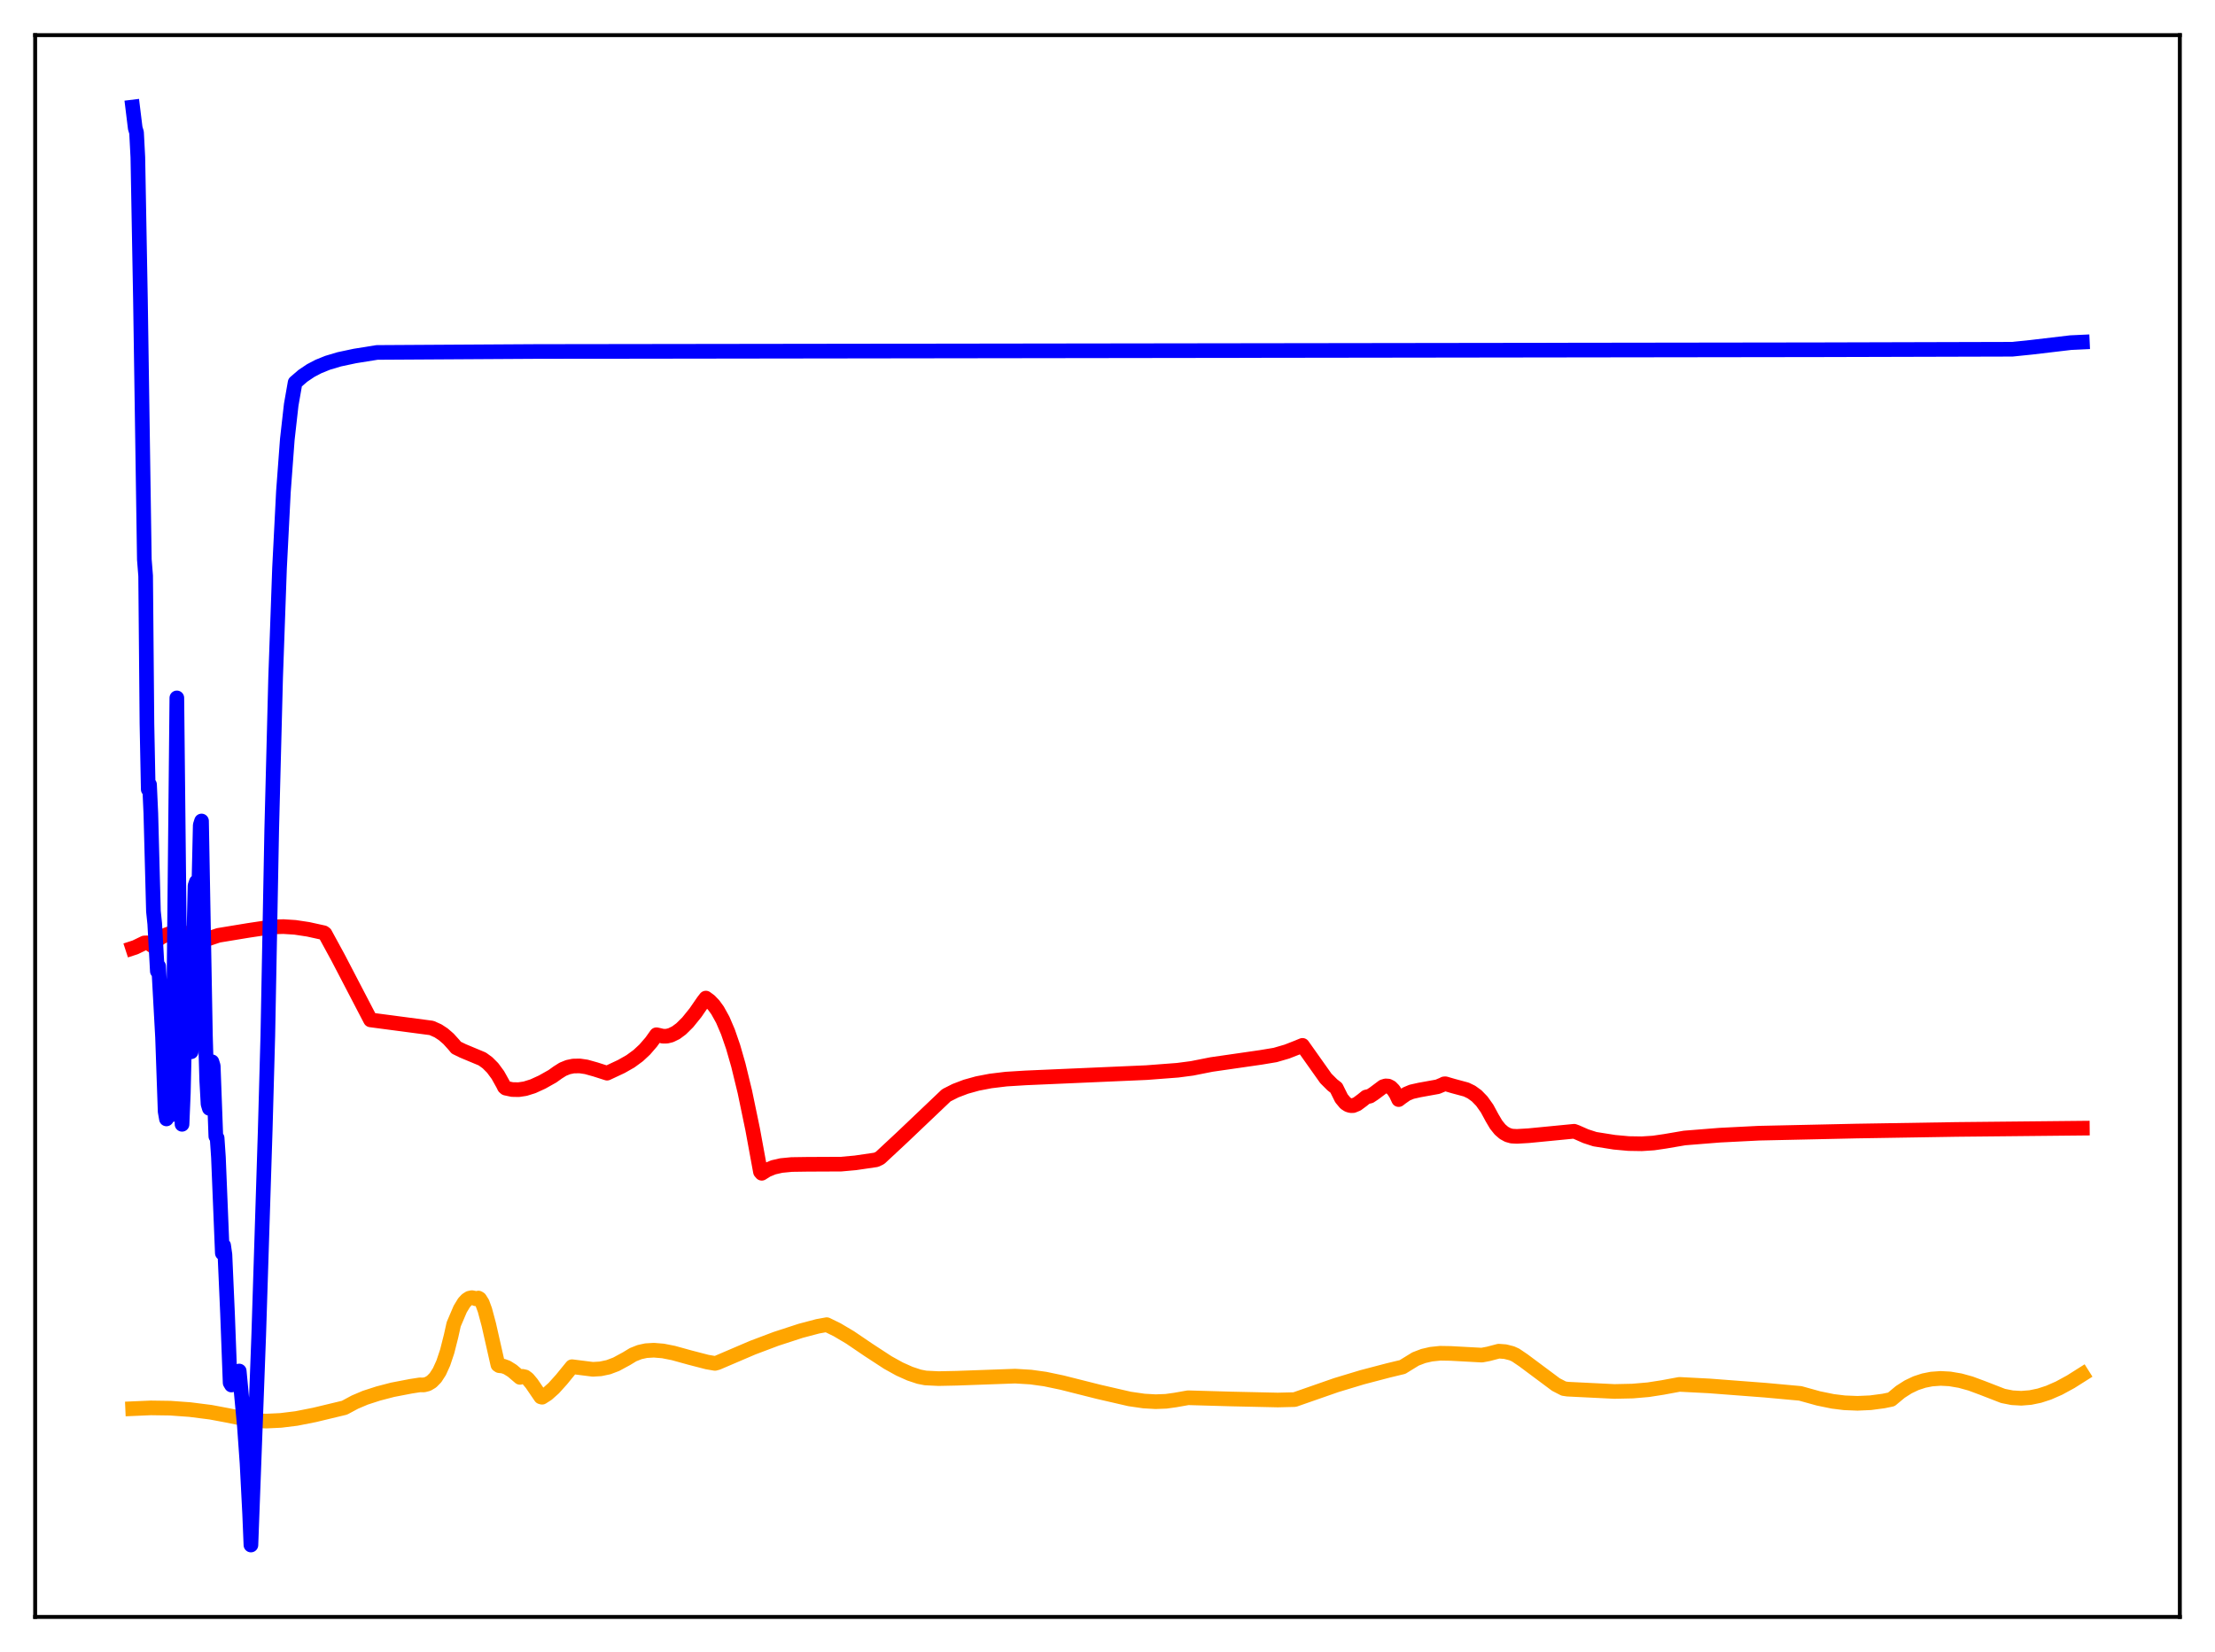 <?xml version="1.0" encoding="utf-8" standalone="no"?>
<!DOCTYPE svg PUBLIC "-//W3C//DTD SVG 1.1//EN"
  "http://www.w3.org/Graphics/SVG/1.1/DTD/svg11.dtd">
<svg xmlns:xlink="http://www.w3.org/1999/xlink" width="453.6pt" height="338.4pt" viewBox="0 0 453.6 338.4" xmlns="http://www.w3.org/2000/svg" version="1.1">
 <defs>
  <style type="text/css">*{stroke-linejoin: round; stroke-linecap: butt}</style>
 </defs>
 <g id="figure_1">
  <g id="patch_1">
   <path d="M 0 338.4 
L 453.6 338.4 
L 453.6 0 
L 0 0 
z
" style="fill: #ffffff"/>
  </g>
  <g id="axes_1">
   <g id="patch_2">
    <path d="M 7.2 331.2 
L 446.4 331.2 
L 446.4 7.2 
L 7.2 7.2 
z
" style="fill: #ffffff"/>
   </g>
   <g id="matplotlib.axis_1"/>
   <g id="matplotlib.axis_2"/>
   <g id="line2d_1">
    <path d="M 27.164 288.545 
L 30.89 288.383 
L 34.883 288.441 
L 38.876 288.729 
L 43.135 289.269 
L 46.595 289.918 
L 51.919 290.994 
L 54.58 291.086 
L 57.508 290.946 
L 60.703 290.553 
L 64.429 289.817 
L 70.551 288.346 
L 72.681 287.2 
L 74.81 286.296 
L 77.472 285.436 
L 80.4 284.672 
L 84.127 283.956 
L 85.99 283.666 
L 86.788 283.684 
L 87.587 283.484 
L 88.385 283.011 
L 89.184 282.195 
L 89.983 280.958 
L 90.781 279.201 
L 91.58 276.812 
L 92.378 273.657 
L 92.911 271.256 
L 94.241 268.14 
L 95.04 266.826 
L 95.572 266.253 
L 96.105 265.914 
L 96.637 265.801 
L 97.169 265.907 
L 97.436 266.041 
L 97.968 265.882 
L 98.234 266.042 
L 98.767 266.89 
L 99.299 268.335 
L 100.097 271.311 
L 101.961 279.551 
L 102.227 279.737 
L 103.025 279.82 
L 103.824 280.111 
L 104.889 280.773 
L 106.486 282.136 
L 107.018 281.922 
L 107.551 282.043 
L 108.083 282.437 
L 108.881 283.396 
L 110.745 286.128 
L 111.011 286.2 
L 112.076 285.52 
L 113.407 284.332 
L 115.004 282.556 
L 117.133 279.945 
L 121.392 280.481 
L 122.989 280.386 
L 124.586 280.051 
L 126.183 279.449 
L 128.313 278.295 
L 129.644 277.484 
L 130.975 276.955 
L 132.305 276.663 
L 133.903 276.566 
L 135.766 276.721 
L 137.895 277.142 
L 141.356 278.098 
L 144.816 278.992 
L 146.413 279.268 
L 146.945 279.124 
L 154.132 276.049 
L 158.924 274.241 
L 163.981 272.592 
L 167.441 271.678 
L 169.305 271.338 
L 171.434 272.378 
L 174.096 273.957 
L 177.823 276.486 
L 181.815 279.092 
L 184.211 280.421 
L 186.34 281.374 
L 188.204 281.993 
L 189.535 282.255 
L 192.196 282.385 
L 195.923 282.308 
L 207.901 281.877 
L 211.095 282.072 
L 214.023 282.477 
L 217.484 283.203 
L 224.937 285.081 
L 231.325 286.553 
L 234.253 286.977 
L 236.649 287.114 
L 238.778 287.034 
L 240.641 286.776 
L 243.303 286.307 
L 252.087 286.558 
L 261.67 286.77 
L 265.13 286.685 
L 273.648 283.713 
L 278.972 282.105 
L 284.295 280.71 
L 287.223 280.004 
L 289.885 278.366 
L 291.482 277.755 
L 293.079 277.387 
L 294.943 277.192 
L 297.072 277.228 
L 303.46 277.575 
L 304.791 277.323 
L 306.921 276.764 
L 308.252 276.865 
L 309.583 277.201 
L 310.381 277.563 
L 311.978 278.646 
L 318.633 283.607 
L 320.23 284.43 
L 321.028 284.547 
L 330.611 285.019 
L 334.337 284.937 
L 337.532 284.664 
L 340.46 284.208 
L 343.92 283.568 
L 350.042 283.883 
L 361.488 284.756 
L 368.675 285.412 
L 372.401 286.445 
L 375.329 287.045 
L 377.725 287.339 
L 380.387 287.446 
L 383.049 287.328 
L 385.711 286.974 
L 387.308 286.645 
L 389.171 285.098 
L 390.768 284.08 
L 392.365 283.321 
L 393.962 282.797 
L 395.559 282.478 
L 397.423 282.345 
L 399.286 282.444 
L 401.415 282.806 
L 403.545 283.396 
L 405.94 284.284 
L 410.199 285.937 
L 412.063 286.305 
L 413.926 286.411 
L 415.789 286.263 
L 417.652 285.876 
L 419.516 285.27 
L 421.645 284.339 
L 424.041 283.036 
L 426.436 281.524 
L 426.436 281.524 
" clip-path="url(#pcd1c1c422f)" style="fill: none; stroke: #ffa500; stroke-width: 3; stroke-linecap: square"/>
   </g>
   <g id="line2d_2">
    <path d="M 27.164 194.219 
L 27.696 194.046 
L 29.559 193.144 
L 30.092 193.128 
L 30.624 193.321 
L 31.156 193.701 
L 32.221 192.526 
L 33.02 191.958 
L 34.084 191.465 
L 36.214 190.74 
L 37.012 190.881 
L 39.408 191.552 
L 41.537 192.392 
L 41.804 192.498 
L 42.602 192.309 
L 44.732 191.589 
L 50.854 190.581 
L 54.048 190.101 
L 55.911 189.859 
L 58.041 189.8 
L 60.436 189.953 
L 63.098 190.354 
L 66.292 191.056 
L 66.559 191.248 
L 69.22 196.134 
L 75.875 208.912 
L 88.385 210.563 
L 89.716 211.161 
L 90.781 211.86 
L 91.846 212.784 
L 92.911 213.958 
L 93.443 214.598 
L 94.774 215.249 
L 98.767 216.916 
L 99.831 217.688 
L 100.896 218.756 
L 101.961 220.204 
L 103.025 222.113 
L 103.292 222.661 
L 103.558 222.889 
L 104.889 223.173 
L 106.22 223.2 
L 107.551 223 
L 109.148 222.501 
L 111.011 221.649 
L 113.14 220.452 
L 114.205 219.686 
L 115.27 219.015 
L 116.335 218.585 
L 117.399 218.364 
L 118.73 218.339 
L 120.061 218.533 
L 121.924 219.054 
L 124.32 219.822 
L 127.248 218.449 
L 129.111 217.389 
L 130.708 216.217 
L 132.039 214.977 
L 133.37 213.437 
L 134.435 211.948 
L 134.967 212.066 
L 135.766 212.252 
L 136.564 212.241 
L 137.363 212.047 
L 138.428 211.528 
L 139.492 210.738 
L 140.823 209.422 
L 142.42 207.447 
L 144.017 205.129 
L 144.55 204.442 
L 145.348 205.031 
L 146.147 205.866 
L 146.945 206.961 
L 148.01 208.882 
L 149.075 211.372 
L 150.14 214.464 
L 151.204 218.168 
L 152.535 223.635 
L 154.132 231.32 
L 155.729 240.02 
L 155.996 240.325 
L 157.06 239.655 
L 158.391 239.107 
L 159.988 238.74 
L 162.118 238.534 
L 165.312 238.487 
L 172.233 238.456 
L 175.161 238.192 
L 179.42 237.568 
L 180.218 237.184 
L 184.743 232.968 
L 193.793 224.358 
L 195.657 223.413 
L 197.786 222.601 
L 200.182 221.936 
L 202.844 221.425 
L 206.038 221.037 
L 210.031 220.79 
L 234.785 219.708 
L 241.174 219.221 
L 244.102 218.837 
L 248.095 218.046 
L 258.209 216.586 
L 261.137 216.099 
L 263.533 215.401 
L 265.663 214.569 
L 266.727 214.128 
L 271.519 220.894 
L 272.849 222.222 
L 273.648 222.842 
L 274.713 224.988 
L 275.511 225.947 
L 276.044 226.303 
L 276.576 226.47 
L 277.108 226.467 
L 277.907 226.14 
L 278.972 225.353 
L 279.77 224.706 
L 280.569 224.513 
L 281.367 223.988 
L 283.231 222.593 
L 283.763 222.431 
L 284.295 222.465 
L 284.828 222.734 
L 285.36 223.271 
L 285.892 224.098 
L 286.425 225.234 
L 286.957 224.822 
L 288.022 224.077 
L 289.087 223.632 
L 290.684 223.273 
L 294.41 222.601 
L 295.475 222.154 
L 295.741 222.01 
L 296.007 221.993 
L 297.604 222.46 
L 300.266 223.176 
L 301.331 223.692 
L 302.396 224.461 
L 303.46 225.558 
L 304.525 227.055 
L 305.59 229.023 
L 306.388 230.366 
L 307.187 231.36 
L 307.985 232.051 
L 308.784 232.487 
L 309.583 232.713 
L 310.647 232.77 
L 313.043 232.629 
L 322.359 231.722 
L 322.892 231.917 
L 324.755 232.737 
L 326.618 233.341 
L 330.611 233.974 
L 333.539 234.241 
L 336.201 234.284 
L 338.596 234.13 
L 340.992 233.778 
L 344.985 233.098 
L 352.172 232.523 
L 360.157 232.118 
L 380.121 231.679 
L 400.617 231.347 
L 426.436 231.088 
L 426.436 231.088 
" clip-path="url(#pcd1c1c422f)" style="fill: none; stroke: #ff0000; stroke-width: 3; stroke-linecap: square"/>
   </g>
   <g id="line2d_3">
    <path d="M 27.164 21.927 
L 27.696 26.268 
L 27.962 27.135 
L 28.228 32.211 
L 28.761 61.337 
L 29.559 114.606 
L 29.825 117.953 
L 30.092 148.239 
L 30.358 161.692 
L 30.624 160.709 
L 30.89 166.627 
L 31.423 186.673 
L 31.689 189.222 
L 32.221 198.932 
L 32.487 197.919 
L 33.286 212.48 
L 33.818 227.687 
L 34.084 229.194 
L 34.351 223.891 
L 34.617 225.26 
L 34.883 227.66 
L 35.149 228.348 
L 35.415 222.856 
L 36.214 142.953 
L 37.012 218.319 
L 37.279 230.298 
L 37.545 223.88 
L 38.077 200.836 
L 38.343 199.71 
L 38.876 212.053 
L 39.142 215.444 
L 39.94 181.41 
L 40.207 180.64 
L 40.473 184.812 
L 40.739 180.691 
L 41.005 169.018 
L 41.271 168.168 
L 42.07 212.229 
L 42.336 221.353 
L 42.602 226.152 
L 42.868 227.029 
L 43.135 224.135 
L 43.401 217.483 
L 43.667 218.337 
L 44.199 232.763 
L 44.465 233.1 
L 44.732 237.063 
L 45.53 256.685 
L 45.796 255.109 
L 46.063 256.985 
L 46.595 269.111 
L 47.127 283.249 
L 47.393 283.697 
L 47.66 283.478 
L 48.192 282.587 
L 48.991 280.832 
L 50.055 292.204 
L 50.588 299.713 
L 51.12 310.037 
L 51.386 316.473 
L 52.983 273.48 
L 54.314 231.419 
L 54.847 212.114 
L 55.645 169.916 
L 56.444 138.785 
L 57.242 116.387 
L 58.041 100.687 
L 58.839 89.989 
L 59.638 82.899 
L 60.436 78.353 
L 62.033 76.976 
L 63.631 75.902 
L 65.228 75.065 
L 67.091 74.312 
L 69.487 73.598 
L 72.681 72.918 
L 77.206 72.192 
L 109.946 71.997 
L 372.668 71.641 
L 412.063 71.537 
L 416.055 71.129 
L 424.041 70.184 
L 426.436 70.072 
L 426.436 70.072 
" clip-path="url(#pcd1c1c422f)" style="fill: none; stroke: #0000ff; stroke-width: 3; stroke-linecap: square"/>
   </g>
   <g id="patch_3">
    <path d="M 7.2 331.2 
L 7.2 7.2 
" style="fill: none; stroke: #000000; stroke-width: 0.8; stroke-linejoin: miter; stroke-linecap: square"/>
   </g>
   <g id="patch_4">
    <path d="M 446.4 331.2 
L 446.4 7.2 
" style="fill: none; stroke: #000000; stroke-width: 0.8; stroke-linejoin: miter; stroke-linecap: square"/>
   </g>
   <g id="patch_5">
    <path d="M 7.2 331.2 
L 446.4 331.2 
" style="fill: none; stroke: #000000; stroke-width: 0.8; stroke-linejoin: miter; stroke-linecap: square"/>
   </g>
   <g id="patch_6">
    <path d="M 7.2 7.2 
L 446.4 7.2 
" style="fill: none; stroke: #000000; stroke-width: 0.8; stroke-linejoin: miter; stroke-linecap: square"/>
   </g>
  </g>
 </g>
 <defs>
  <clipPath id="pcd1c1c422f">
   <rect x="7.2" y="7.2" width="439.2" height="324"/>
  </clipPath>
 </defs>
</svg>
